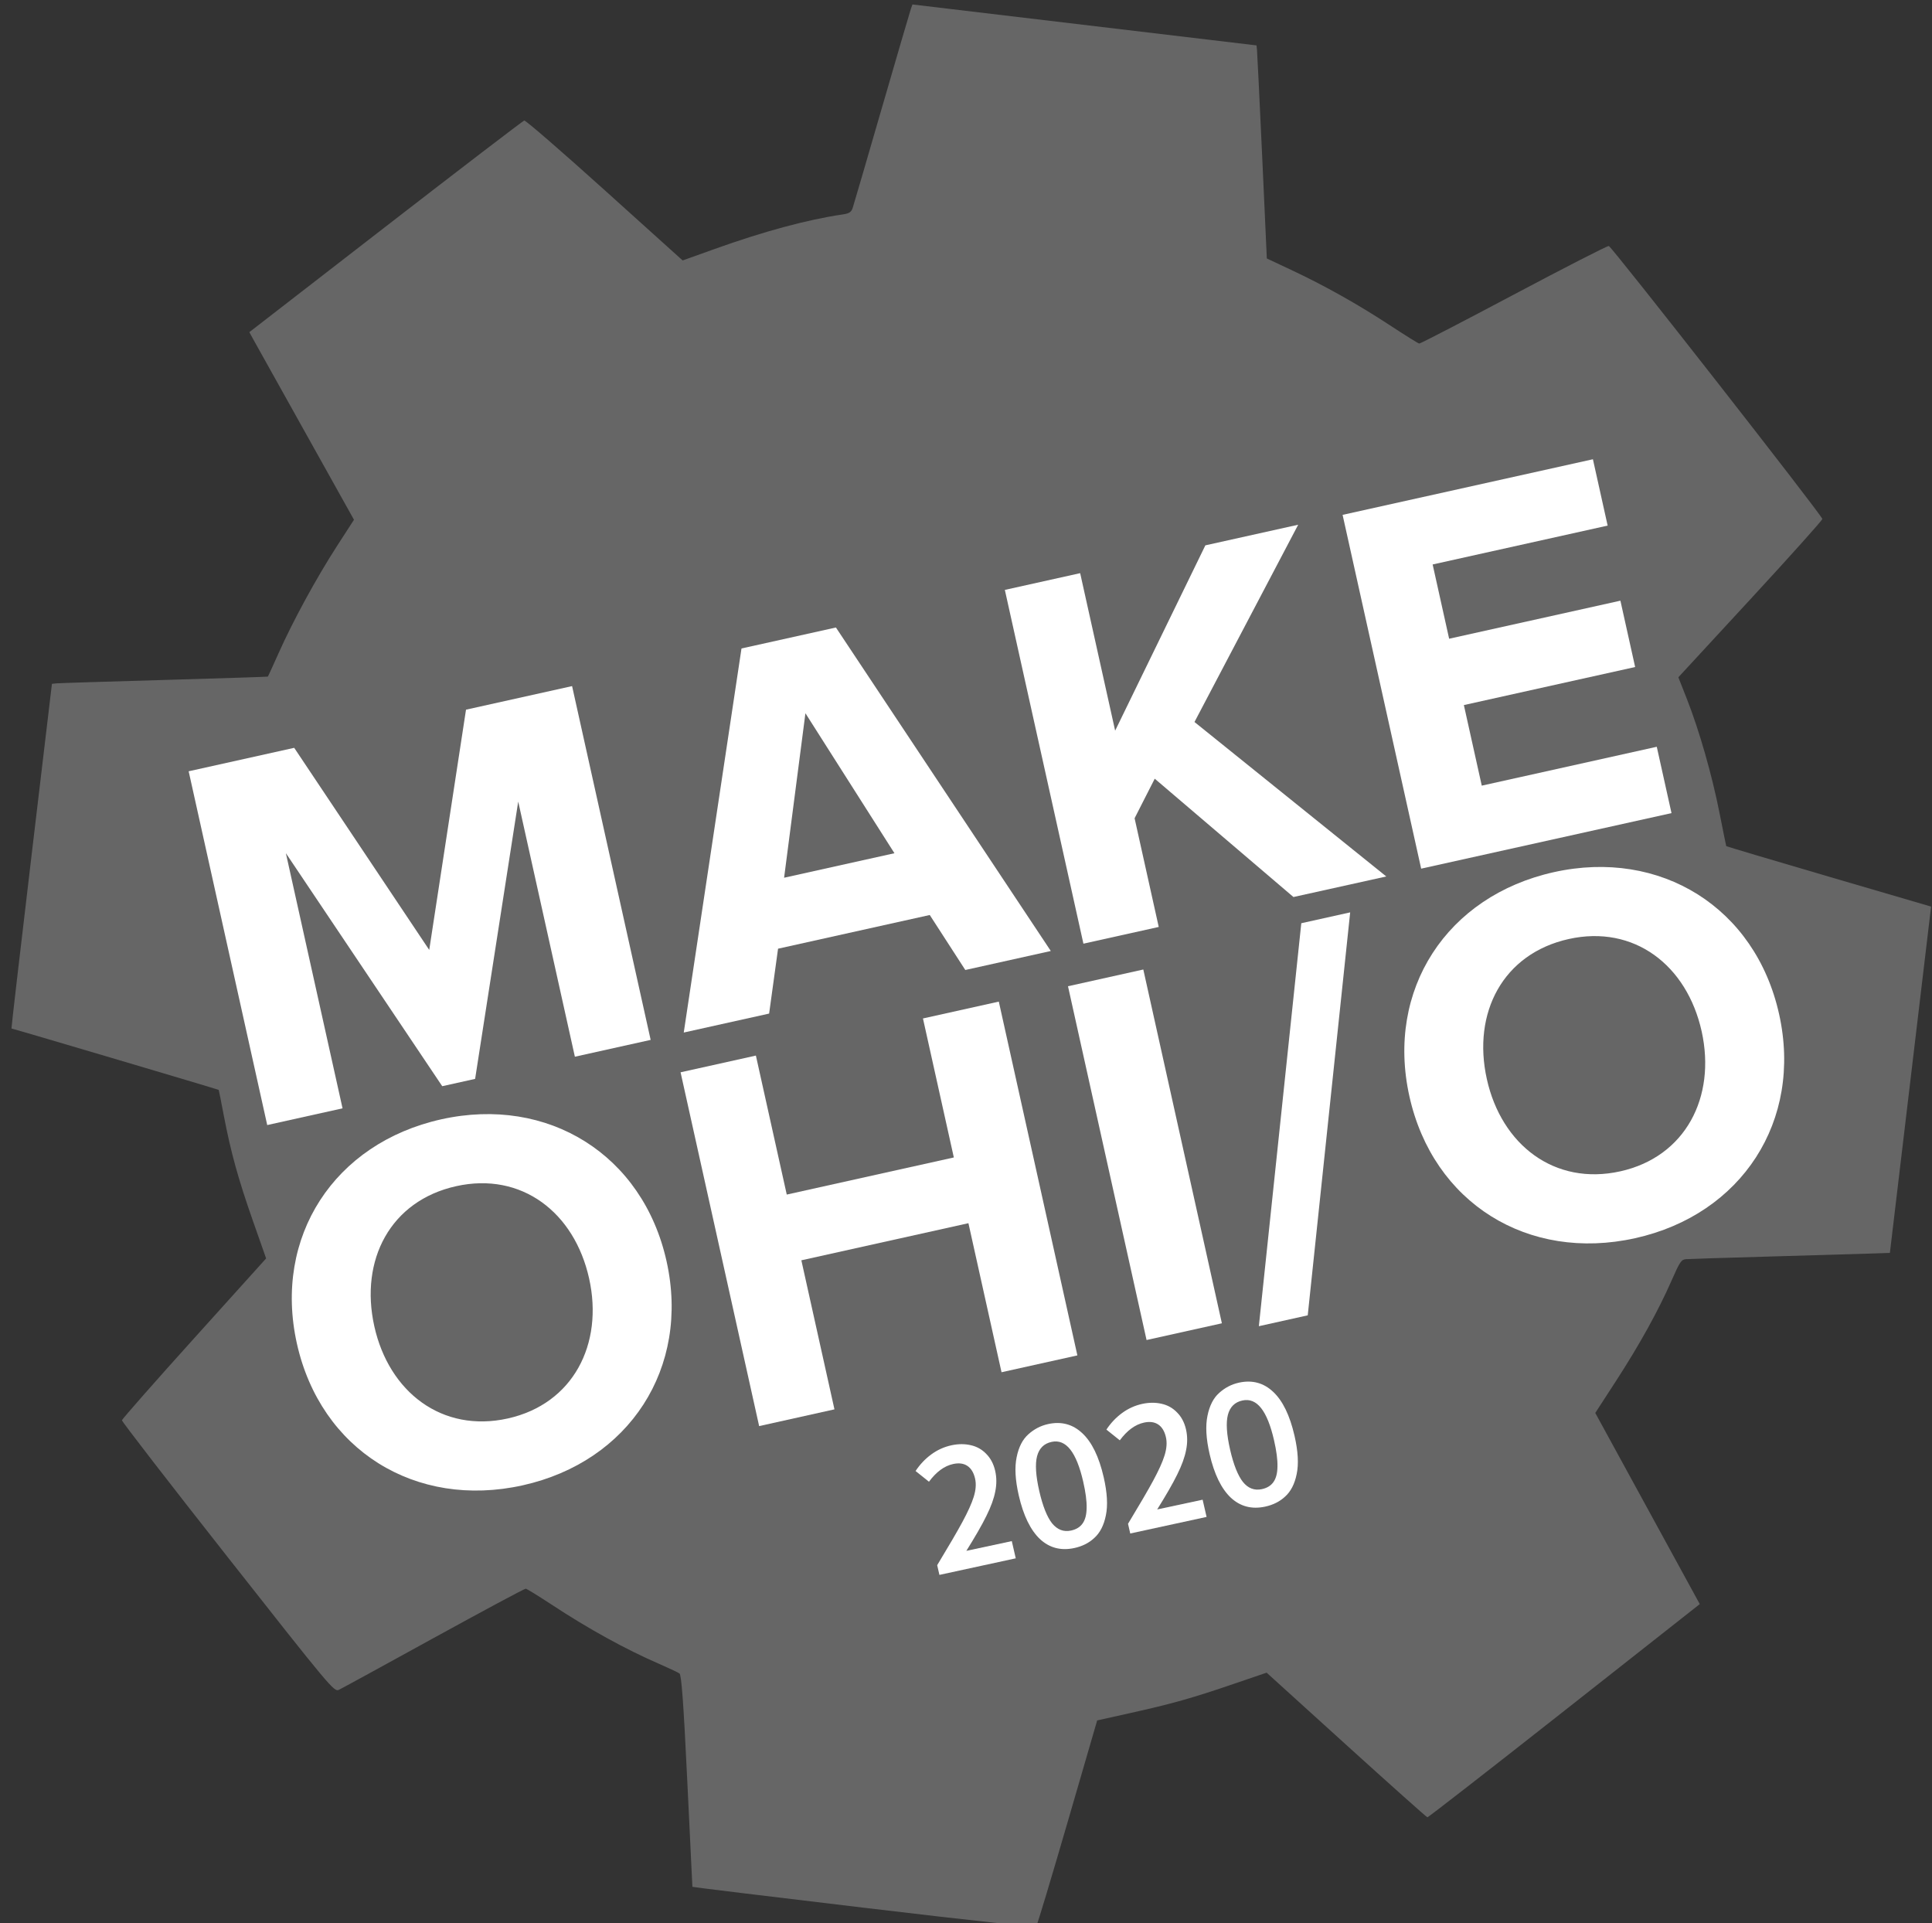 <?xml version="1.0" encoding="utf-8"?>
<!-- Generator: Adobe Illustrator 23.0.3, SVG Export Plug-In . SVG Version: 6.00 Build 0)  -->
<svg version="1.1"
	 id="svg8" xmlns:cc="http://creativecommons.org/ns#" xmlns:dc="http://purl.org/dc/elements/1.1/" xmlns:inkscape="http://www.inkscape.org/namespaces/inkscape" xmlns:rdf="http://www.w3.org/1999/02/22-rdf-syntax-ns#" xmlns:sodipodi="http://sodipodi.sourceforge.net/DTD/sodipodi-0.dtd" xmlns:svg="http://www.w3.org/2000/svg"
	 xmlns="http://www.w3.org/2000/svg" xmlns:xlink="http://www.w3.org/1999/xlink" x="0px" y="0px" viewBox="0 0 798.7 795"
	 style="enable-background:new 0 0 798.7 795;" xml:space="preserve">
<rect x="0" y="0" width="798.7" height="795" fill="#333333" stroke="none"/>
<style type="text/css">
	.st0{fill:#666666;}
	.st1{fill:#FFFFFF;}
</style>
<sodipodi:namedview  bordercolor="#666666" borderopacity="1.0" id="base" inkscape:current-layer="g4290" inkscape:cx="1529.8363" inkscape:cy="312.6742" inkscape:document-units="mm" inkscape:pageopacity="0.0" inkscape:pageshadow="2" inkscape:window-height="1001" inkscape:window-maximized="1" inkscape:window-width="1920" inkscape:window-x="-9" inkscape:window-y="-9" inkscape:zoom="0.3599046" pagecolor="#ffffff" showgrid="false" showguides="false">
	</sodipodi:namedview>
<g id="layer1" transform="translate(33.975,-6.073)" inkscape:groupmode="layer" inkscape:label="Layer 1">
	<g id="g4240">
		<g id="g4290" transform="translate(-0.735,0.368)">
			<g id="g339" transform="translate(251.115,53.539)">
				<g id="layer1-3" transform="matrix(0.282,0,0,0.282,34.032,117.743)" inkscape:label="Layer 1">
					
						<path id="path3351-5" inkscape:connector-curvature="0" sodipodi:nodetypes="cscccsscssscssccsccscsscsscscscsscsccccsscssssscsccccsccccscsscccssscsccscsc" class="st0" d="
						M-114,2178.5c0-0.4-3.4-70.3-7.5-155.3c-5.4-113.1-8.5-155.3-11.4-157.4c-2.2-1.6-15.4-7.8-29.4-13.9
						c-50-21.7-103.8-51.3-159.2-87.8c-18.6-12.2-35.2-22.4-36.8-22.6c-1.6-0.2-62.4,32.4-135,72.3c-72.6,40-135.2,74.2-139.1,76
						c-6.8,3.2-12.6-3.7-162.7-194.4c-85.6-108.7-155.4-199-155.2-200.8c0.3-1.7,47.8-55.8,105.9-120.2l105.5-117l-19.2-54.6
						c-21.5-61.1-32.7-101.5-42.9-155.1c-3.8-20-7.1-36.8-7.4-37.3c-0.3-0.6-292.2-87.1-303.8-90c-0.4-0.1,12.8-113.8,29.3-252.7
						l30-252.5l6.7-0.7c3.7-0.4,74.8-2.6,158-5c83.2-2.4,151.6-4.6,151.9-4.9c0.3-0.4,7.4-15.8,15.7-34.4
						c20.8-46.8,55.3-110,85.2-156.4l25.3-39.1L-681.4,47c-39.2-70-73.7-131.9-76.7-137.4l-5.4-9.9l199.7-154.6
						c109.8-85,201.3-155,203.3-155.6c2-0.5,55,45.4,117.9,102.1l114.3,103l46.7-16.7c72.2-25.9,136.4-43.2,187.7-50.7
						c9.8-1.4,12.8-3.4,14.9-9.6c1.4-4.3,20.7-70.2,42.8-146.6s41.3-141.7,42.5-145.2l2.3-6.4l252.2,30l252.2,30l0.7,6.8
						c0.4,3.7,3.8,74,7.6,156.1l6.8,149.4l35.1,16.5c49.7,23.3,98.1,50.5,145.1,81.3c22.3,14.6,41.7,26.8,43.3,26.9
						c1.5,0.2,63.7-32,138.1-71.5c74.4-39.5,137.3-71.7,139.7-71.5c3.9,0.3,311.4,393.3,313.1,400.1c0.4,1.5-47,54.3-105.2,117.4
						l-105.9,114.7l12.6,32c18.2,46.5,36.6,110.7,47.6,166.2c5.3,26.7,9.8,48.9,10,49.3c0.3,0.4,67.9,20.6,150.3,44.7l150,43.9
						l-30.2,253.8l-30.2,253.8l-32.7,1.1c-18,0.6-83.5,2.5-145.6,4.3c-62.1,1.7-116.3,3.5-120.6,3.8c-6.8,0.5-9.1,3.9-20.9,30.8
						c-19.7,44.9-47.1,94.3-81.4,147.3l-30.7,47.3l76.6,140.1l76.6,140.1l-198.6,156.4c-109.2,86-199.5,156.2-200.7,156.1
						c-1.1-0.1-54.7-47.9-118.9-106.1l-116.8-105.9l-48.1,16.4c-61,20.9-91.3,29.4-151.8,42.8l-48.5,10.8L436,2083.9
						c-23.9,82.2-44.5,150.7-45.8,152.2c-1.5,1.9-81.2-6.5-253.2-27C-1,2192.7-113.9,2178.9-114,2178.5L-114,2178.5z"/>
					<g id="text3353-8-2" transform="rotate(-12.523)">
						<path id="path4166" inkscape:connector-curvature="0" class="st1" d="M-374.2,876.8l0-531.2h-159.3l-129,332.1l-129-332.1
							l-158.5,0l0,531.2h113.1V493.7l149.7,383.1l49.4,0L-488,493.7l0,383.1L-374.2,876.8z"/>
						<path id="path4168" inkscape:connector-curvature="0" class="st1" d="M226.7,876.8L22,345.6h-141.8l-204.7,531.2h128.2
							l33.4-90l227.8,0l33.4,90L226.7,876.8z M34,687.2h-165.7l82.8-228.6L34,687.2z"/>
						<path id="path4170" inkscape:connector-curvature="0" class="st1" d="M730.5,876.8l-225.4-282l211.1-249.3l-139.4,0L388.8,582
							l0-236.5l-113.1,0l0,531.2h113.1V713.5l41.4-50.2l160.9,213.4L730.5,876.8z"/>
						<path id="path4172" inkscape:connector-curvature="0" class="st1" d="M1158.8,876.8v-99.6H896v-121l257.2,0v-99.6l-257.2,0
							V445.1l262.8,0v-99.6l-375.9,0l0,531.2L1158.8,876.8L1158.8,876.8z"/>
					</g>
					<g id="text3353-8-2-1" transform="rotate(-12.523)">
						<path id="path4155" inkscape:connector-curvature="0" class="st1" d="M-699,1473.5c160.1,0,277.2-114.7,277.2-274.8
							c0-160.1-117.1-274.8-277.2-274.8c-160.9,0-278,114.7-278,274.8C-976.9,1358.8-859.9,1473.5-699,1473.5z M-699,1373.1
							c-98.8,0-161.7-75.7-161.7-174.4c0-99.6,62.9-174.4,161.7-174.4c98,0,160.9,74.9,160.9,174.4
							C-538.1,1297.4-601,1373.1-699,1373.1L-699,1373.1z"/>
						<path id="path4157" inkscape:connector-curvature="0" class="st1" d="M136.2,1463.9l0-531.2H22.3l0,208.7l-250.9,0l0-208.7
							h-113.1l0,531.2h113.1l0-223.8H22.3l0,223.8H136.2z"/>
						<path id="path4159" inkscape:connector-curvature="0" class="st1" d="M353.2,1463.9l0-531.2l-113.1,0l0,531.2H353.2z"/>
						<path id="path4161" inkscape:connector-curvature="0" class="st1" d="M478.6,1479.8l188.8-563.1H594l-188.8,563.1H478.6z"/>
						<path id="path4163" inkscape:connector-curvature="0" class="st1" d="M971.7,1473.5c160.1,0,277.2-114.7,277.2-274.8
							s-117.1-274.8-277.2-274.8c-160.9,0-278,114.7-278,274.8C693.7,1358.8,810.8,1473.5,971.7,1473.5z M971.7,1373.1
							c-98.8,0-161.7-75.7-161.7-174.4c0-99.6,62.9-174.4,161.7-174.4c98,0,160.9,74.9,160.9,174.4
							C1132.5,1297.4,1069.6,1373.1,971.7,1373.1z"/>
					</g>
				</g>
			</g>
			
				<g id="flowRoot4097" transform="matrix(0.484,-0.105,0.115,0.501,-216.299,-123.408)" inkscape:transform-center-x="-0.72971767" inkscape:transform-center-y="-3.757683">
				<path id="path3883" class="st1" d="M837.4,1704.7v14.2h-65.2v-8c12.9-13,22.5-22.9,28.7-29.8c6.2-6.9,10.8-12.7,13.8-17.7
					s4.5-9.7,4.5-14.1c0-4.9-1.3-8.7-3.9-11.3c-2.6-2.6-6.3-3.9-11.2-3.9c-7.6,0-15.2,3.3-23,9.8l-8.9-10.7
					c4.6-4.3,9.9-7.8,15.7-10.3s11.9-3.8,18.3-3.8c5.8,0,11.1,1.1,15.7,3.2c4.7,2.1,8.4,5.3,11,9.5c2.7,4.1,4.1,9.1,4.1,14.8
					c0,5.5-1.3,11-3.8,16.3c-2.4,5.3-6.3,11.2-11.8,17.7c-5.4,6.5-13.1,14.5-22.8,24L837.4,1704.7z"/>
				<path id="path3885" class="st1" d="M887,1720.8c-11.4,0-20.2-4.3-26.3-12.9c-6-8.6-9.1-21.2-9.1-37.9c0-12.7,1.8-22.8,5.4-30.4
					c3.6-7.7,8.2-13,13.8-16c5.6-3.1,11.7-4.7,18.1-4.7c11.2,0,19.9,4.3,26,13c6.1,8.6,9.2,21.3,9.2,38.2c0,12.8-1.8,23-5.4,30.5
					c-3.5,7.5-8.1,12.7-13.6,15.7C899.7,1719.4,893.6,1720.8,887,1720.8L887,1720.8z M887.6,1706.5c4.4,0,8-1.2,10.7-3.6
					c2.8-2.4,4.9-6.3,6.2-11.6c1.4-5.3,2.1-12.4,2.1-21.2c0-12.2-1.5-21.3-4.5-27.4s-7.6-9.2-13.8-9.2c-6.5,0-11.3,2.9-14.5,8.8
					c-3.1,5.8-4.7,15.1-4.7,27.8c0,12.4,1.5,21.6,4.4,27.5C876.6,1703.5,881.2,1706.5,887.6,1706.5L887.6,1706.5z"/>
				<path id="path3887" class="st1" d="M1000.4,1704.7v14.2h-65.2v-8c12.9-13,22.5-22.9,28.7-29.8s10.8-12.7,13.8-17.7
					s4.5-9.7,4.5-14.1c0-4.9-1.3-8.7-3.9-11.3c-2.6-2.6-6.3-3.9-11.2-3.9c-7.6,0-15.2,3.3-23,9.8l-8.9-10.7
					c4.6-4.3,9.9-7.8,15.7-10.3s11.9-3.8,18.3-3.8c5.8,0,11.1,1.1,15.7,3.2c4.7,2.1,8.4,5.3,11,9.5c2.7,4.1,4.1,9.1,4.1,14.8
					c0,5.5-1.3,11-3.8,16.3c-2.4,5.3-6.3,11.2-11.8,17.7c-5.4,6.5-13.1,14.5-22.8,24L1000.4,1704.7z"/>
				<path id="path3889" class="st1" d="M1050,1720.8c-11.4,0-20.2-4.3-26.3-12.9c-6-8.6-9.1-21.2-9.1-37.9c0-12.7,1.8-22.8,5.4-30.4
					c3.6-7.7,8.2-13,13.8-16c5.6-3.1,11.7-4.7,18.1-4.7c11.2,0,19.9,4.3,26,13c6.1,8.6,9.2,21.3,9.2,38.2c0,12.8-1.8,23-5.4,30.5
					c-3.5,7.5-8.1,12.7-13.6,15.7C1062.7,1719.4,1056.6,1720.8,1050,1720.8L1050,1720.8z M1050.6,1706.5c4.4,0,8-1.2,10.7-3.6
					c2.8-2.4,4.9-6.3,6.2-11.6c1.4-5.3,2.1-12.4,2.1-21.2c0-12.2-1.5-21.3-4.5-27.4s-7.6-9.2-13.8-9.2c-6.5,0-11.3,2.9-14.5,8.8
					c-3.1,5.8-4.7,15.1-4.7,27.8c0,12.4,1.5,21.6,4.4,27.5C1039.5,1703.5,1044.2,1706.5,1050.6,1706.5L1050.6,1706.5z"/>
			</g>
		</g>
	</g>
</g>
</svg>

